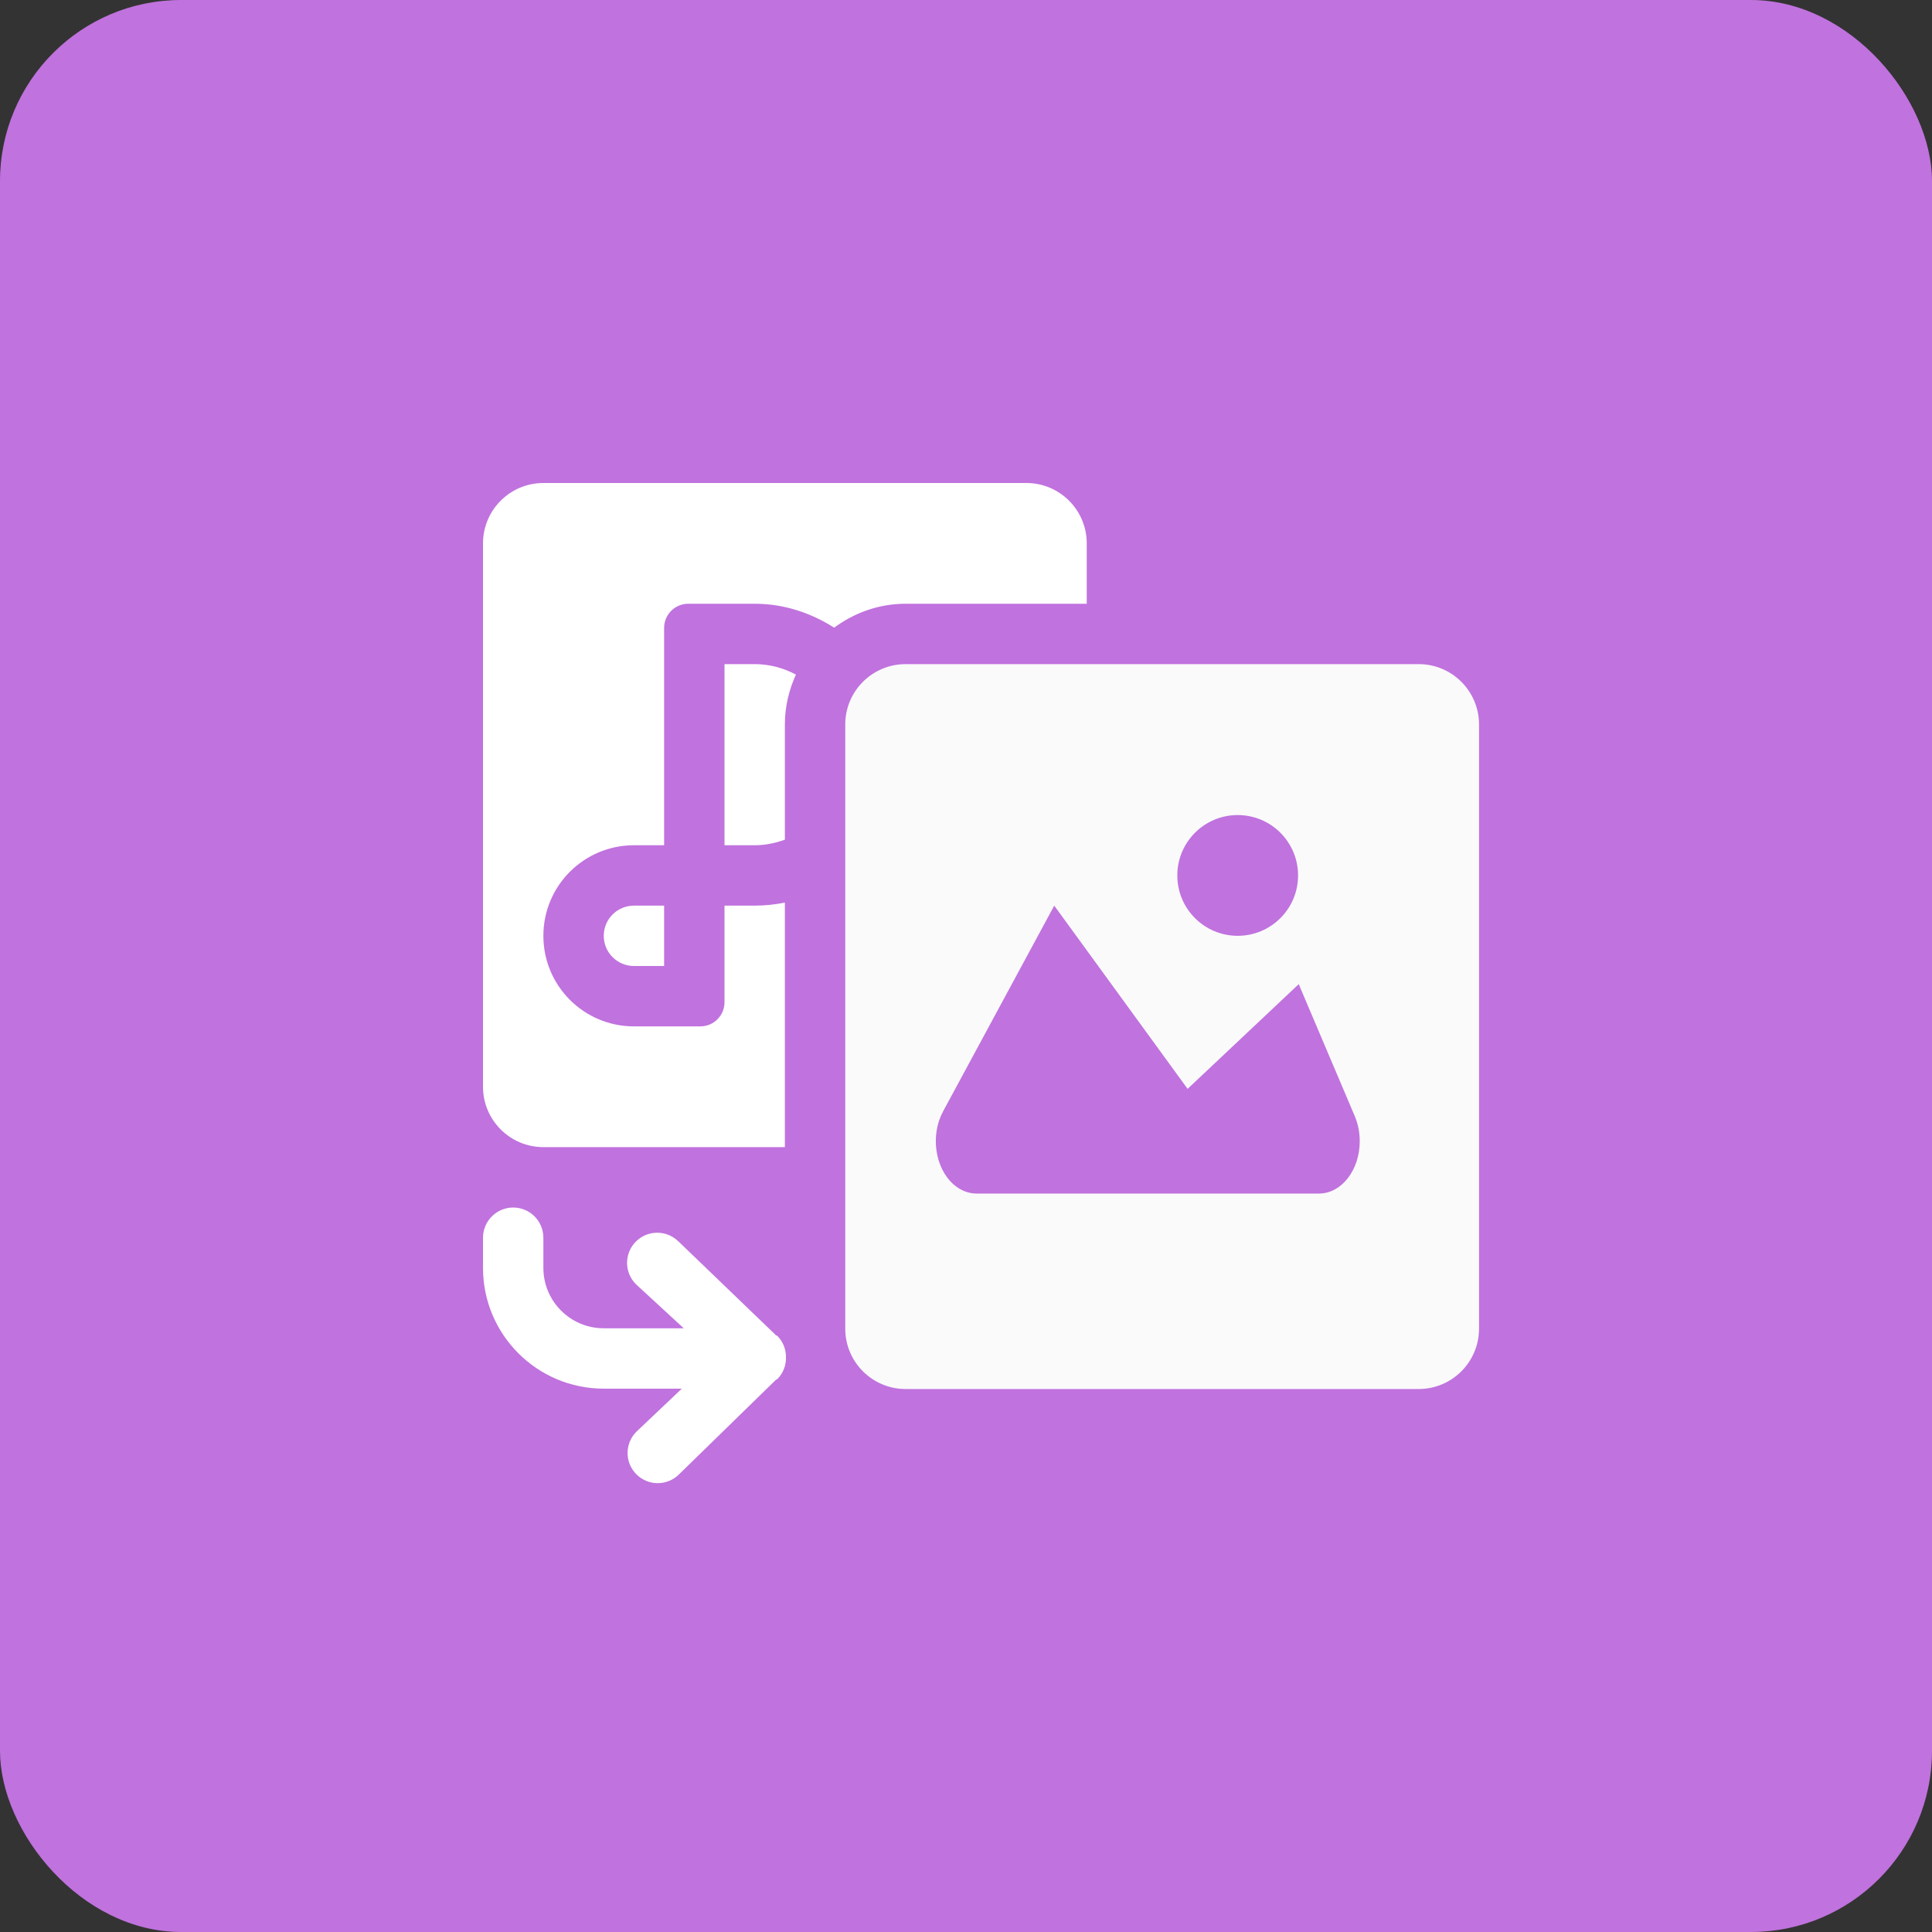 <?xml version="1.0" encoding="UTF-8"?>
<svg width="64px" height="64px" viewBox="0 0 64 64" version="1.1" xmlns="http://www.w3.org/2000/svg" xmlns:xlink="http://www.w3.org/1999/xlink">
    <rect x="0" y="0" width="64" height="64" fill="#333333" stroke="none"/>
    <!-- Generator: Sketch 55 (78076) - https://sketchapp.com -->
    <title>pdf2photo备份</title>
    <desc>Created with Sketch.</desc>
    <defs>
        <rect id="path-1" x="0" y="0" width="64" height="64" rx="6"></rect>
    </defs>
    <g id="李思琪--pdf新建页面-新增编辑入口" stroke="none" stroke-width="1" fill="none" fill-rule="evenodd">
        <g id="9.9-新增编辑入口" transform="translate(-1073, -455)">
            <g id="编组-9" transform="translate(1060, 455)">
                <g id="pdf2photo备份" transform="translate(13, 0)">
                    <g id="Mask" fill="#C072DE" fill-rule="nonzero">
                        <rect id="path-1" x="0" y="0" width="64" height="64" rx="6"></rect>
                    </g>
                    <g id="分组-Clipped">
                        <mask id="mask-2" fill="white">
                            <use xlink:href="#path-1"></use>
                        </mask>
                        <g id="path-1"></g>
                        <g id="分组" mask="url(#mask-2)">
                            <g transform="translate(8, 8)" id="编组">
                                <g>
                                    <path d="M44,48 L4,48 C1.792,48 0,46.208 0,44 L0,4 C0,1.792 1.792,0 4,0 L44,0 C46.208,0 48,1.792 48,4 L48,44 C48,46.208 46.208,48 44,48" id="Fill-1" fill="#C072DE"></path>
                                    <path d="M22,14 L38.995,14 C40.099,14 40.995,14.895 40.995,16 L40.995,36.013 C40.995,37.117 40.099,38.013 38.995,38.013 L22,38.013 C20.895,38.013 20,37.117 20,36.013 L20,16 C20,14.895 20.895,14 22,14 Z" id="矩形-4" fill="#FAFAFA" fill-rule="nonzero"></path>
                                    <path d="M36.878,28.973 C36.986,29.228 37.043,29.514 37.043,29.804 C37.043,30.762 36.438,31.538 35.693,31.538 L24.35,31.538 C24.075,31.538 23.806,31.43 23.58,31.228 C22.968,30.682 22.816,29.602 23.241,28.815 L26.923,22 L31.341,28.07 L35.022,24.601 L36.878,28.973 Z M33,23 C31.895,23 31,22.105 31,21 C31,19.895 31.895,19 33,19 C34.105,19 35,19.895 35,21 C35,22.105 34.105,23 33,23 Z" id="合并形状" fill="#C072DE" fill-rule="nonzero"></path>
                                    <g id="分组" transform="translate(8, 8)" fill="#FFFFFF" fill-rule="nonzero">
                                        <path d="M9,14 L8,14 L8,17.2 C8,17.642 7.642,18 7.2,18 L5,18 C3.342,18 2,16.658 2,15 C2,13.342 3.342,12 5,12 L6,12 L6,4.8 C6,4.358 6.358,4 6.8,4 L9,4 C9.976,4 10.866,4.306 11.634,4.792 C12.298,4.3 13.112,4 14,4 L20,4 L20,2 C20,0.896 19.104,0 18,0 L2,0 C0.896,0 0,0.896 0,2 L0,20 C0,21.104 0.896,22 2,22 L10,22 L10,13.9 C9.676,13.964 9.342,14 9,14" id="Fill-7"></path>
                                        <path d="M10,10 L10,8 C10,7.408 10.136,6.852 10.366,6.346 C9.958,6.13 9.496,6 9,6 L8,6 L8,12 L9,12 C9.352,12 9.686,11.928 10,11.816 L10,10 Z" id="Fill-9"></path>
                                        <path d="M4,15 C4,15.552 4.448,16 5,16 L6,16 L6,14 L5,14 C4.448,14 4,14.448 4,15" id="Fill-11"></path>
                                    </g>
                                    <path d="M18.036,36.969 C18.042,37.237 17.938,37.497 17.748,37.687 C17.738,37.697 17.72,37.693 17.708,37.703 L14.494,40.839 C14.104,41.229 13.472,41.229 13.082,40.839 C12.692,40.449 12.692,39.817 13.082,39.427 L14.586,38.001 L12,38.001 C9.79,38.001 8,36.209 8,34.001 L8,33.001 C8,32.449 8.448,32.001 9,32.001 C9.552,32.001 10,32.449 10,33.001 L10,34.001 C10,35.105 10.896,36.001 12,36.001 L14.65,36.001 L13.066,34.541 C12.676,34.153 12.674,33.519 13.064,33.129 C13.452,32.739 14.084,32.737 14.476,33.127 L14.48,33.129 L17.708,36.235 C17.72,36.245 17.738,36.239 17.748,36.251 C17.938,36.441 18.042,36.701 18.036,36.969" id="Fill-13" fill="#FFFFFF"></path>
                                </g>
                            </g>
                        </g>
                    </g>
                </g>
            </g>
        </g>
    </g>
</svg>